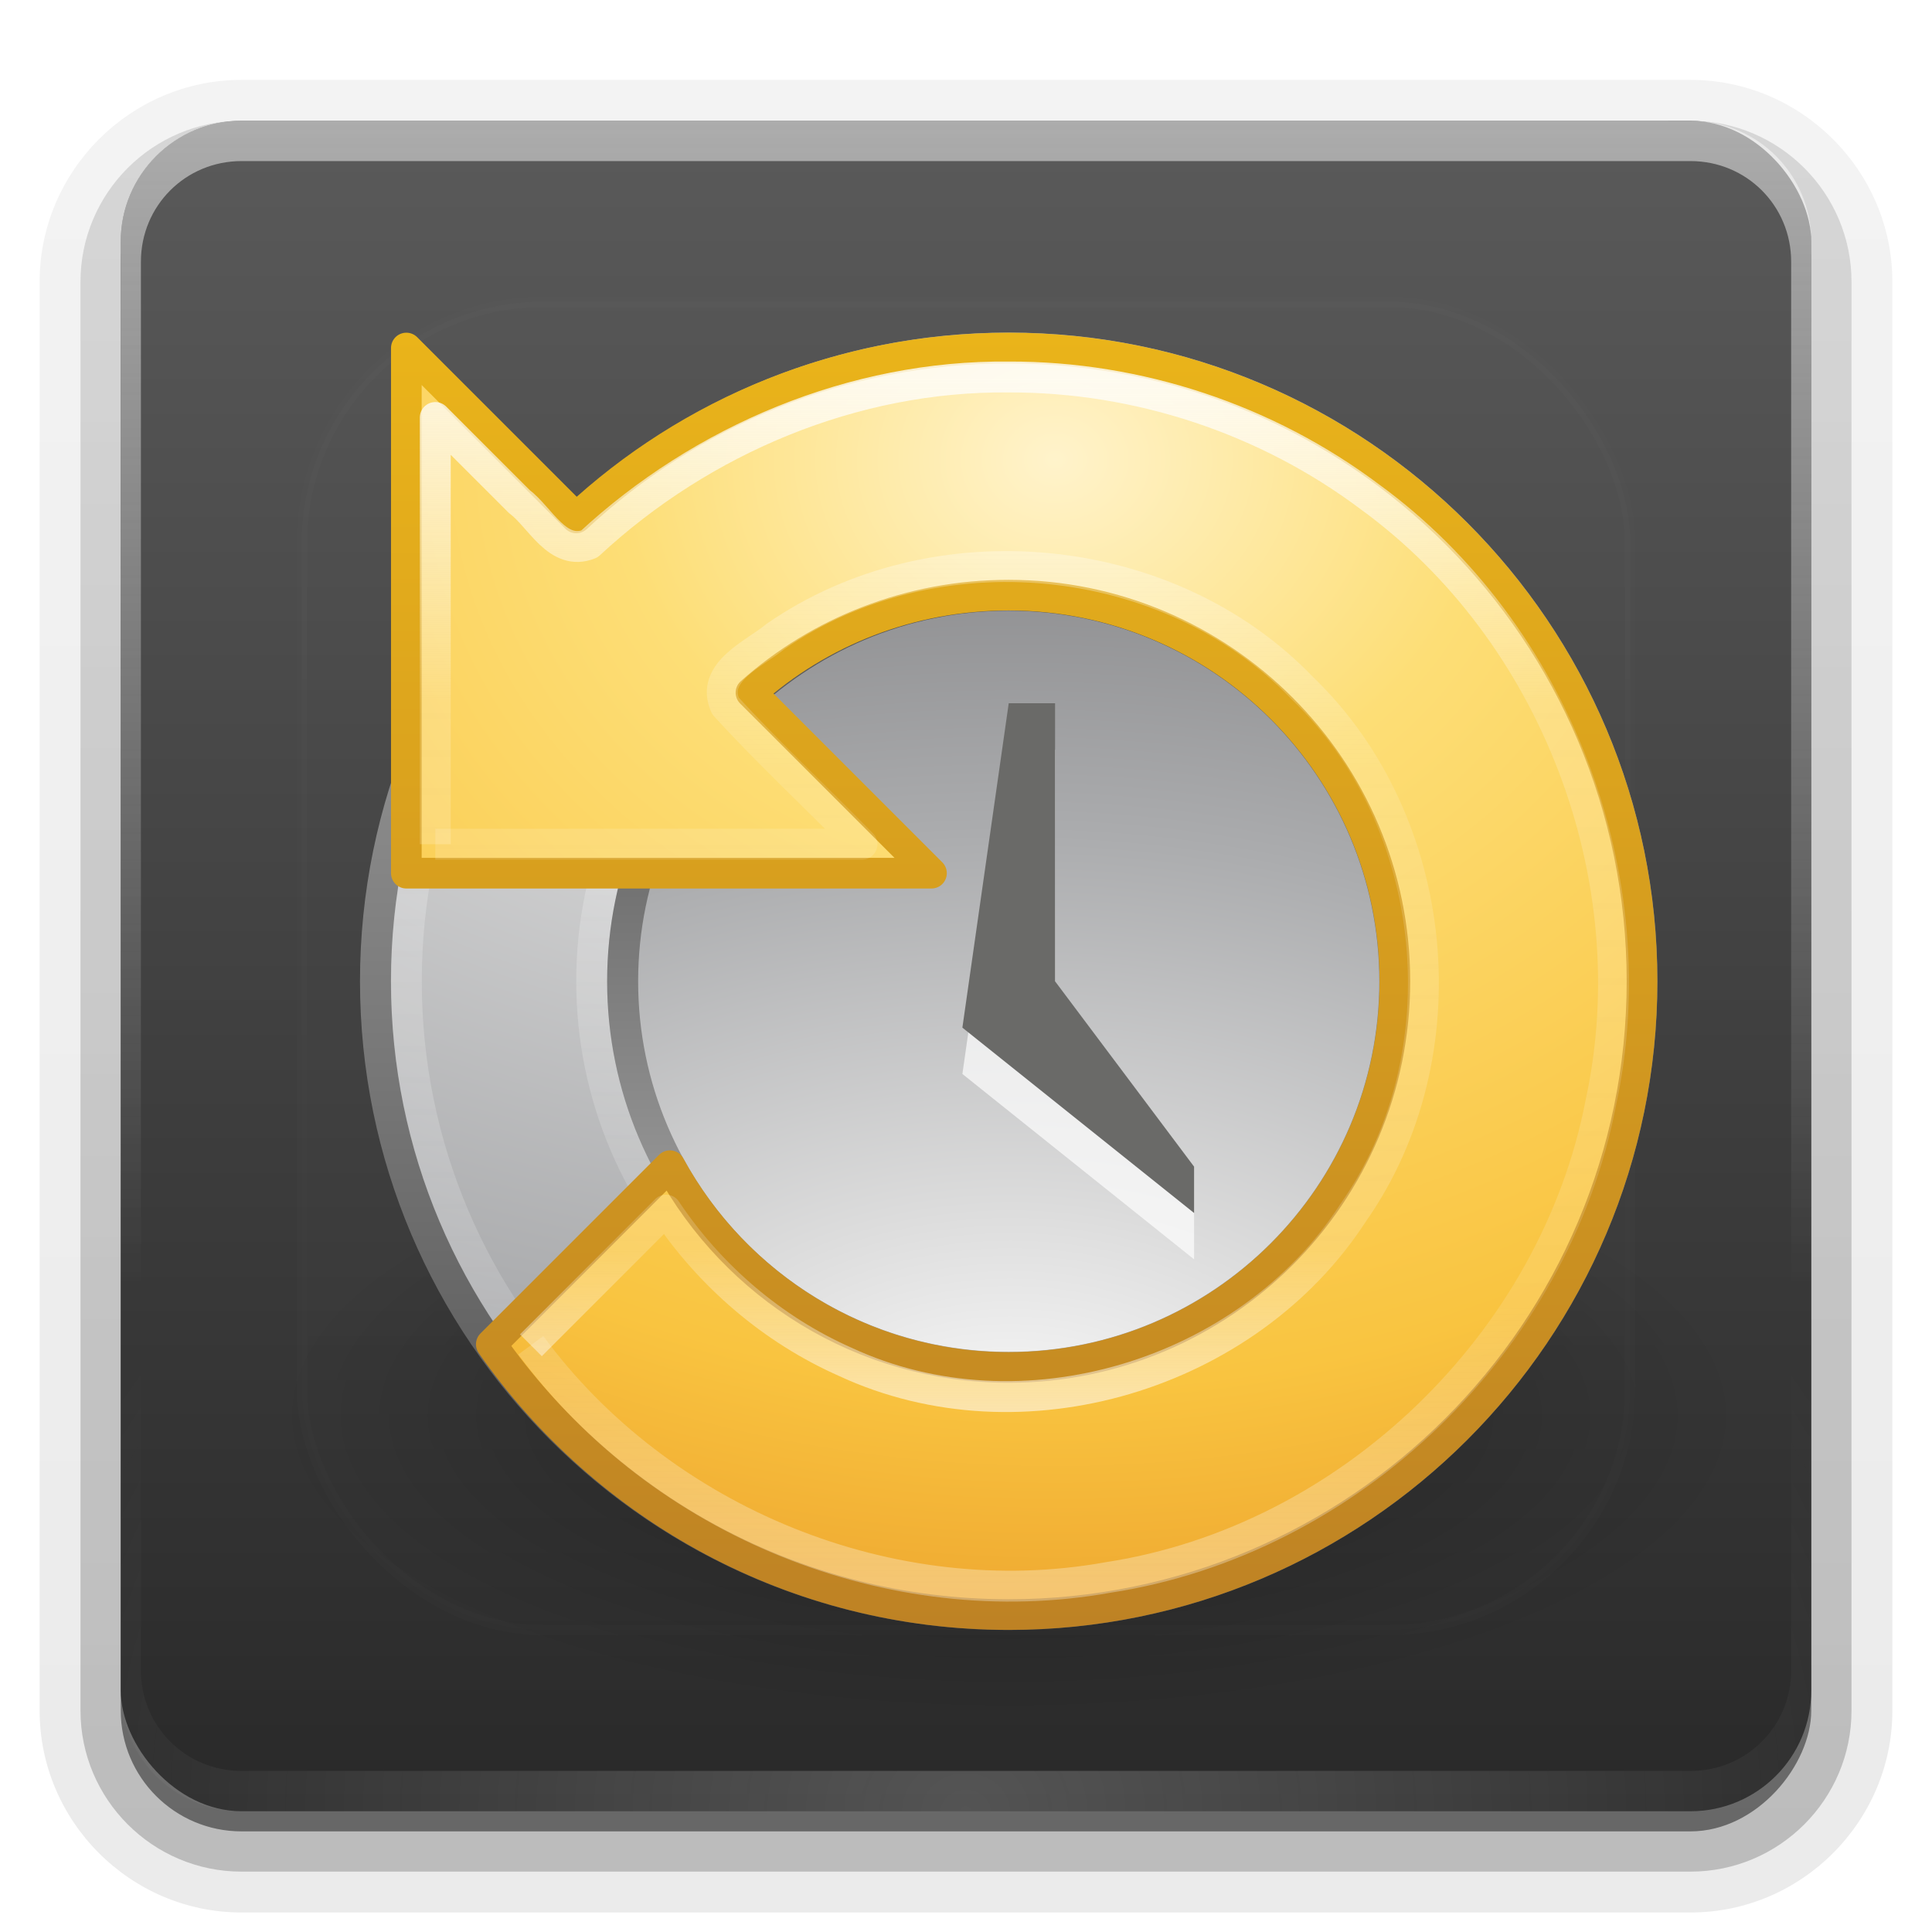 <svg height="96" width="96" xmlns="http://www.w3.org/2000/svg" xmlns:xlink="http://www.w3.org/1999/xlink"><linearGradient id="a"><stop offset="0" stop-color="#fefefe"/><stop offset="1" stop-color="#fefefe" stop-opacity="0"/></linearGradient><linearGradient id="b" gradientUnits="userSpaceOnUse" x1="36.357" x2="36.357" xlink:href="#a" y1="6" y2="63.893"/><filter id="c" color-interpolation-filters="sRGB" height="1.384" width="1.384" x="-.192" y="-.192"><feGaussianBlur stdDeviation="5.28"/></filter><linearGradient id="d" gradientUnits="userSpaceOnUse" x1="48" x2="48" xlink:href="#a" y1="20.221" y2="138.661"/><radialGradient id="e" cx="48" cy="90.172" gradientTransform="matrix(1.157 0 0 .996 -7.551 .197)" gradientUnits="userSpaceOnUse" r="42" xlink:href="#a"/><clipPath id="f"><rect height="84" rx="6" width="84" x="6" y="6"/></clipPath><linearGradient id="g" gradientUnits="userSpaceOnUse" x1="48" x2="48" y1="90" y2="5.988"><stop offset="0" stop-color="#292929"/><stop offset="1" stop-color="#5a5a5a"/></linearGradient><linearGradient id="h" gradientTransform="matrix(1.006 0 0 .994 100 0)" gradientUnits="userSpaceOnUse" x1="45.448" x2="45.448" y1="92.54" y2="7.017"><stop offset="0"/><stop offset="1" stop-opacity=".588"/></linearGradient><linearGradient id="i" gradientTransform="matrix(1.024 0 0 1.012 -1.143 -98.071)" gradientUnits="userSpaceOnUse" x1="32.251" x2="32.251" xlink:href="#h" y1="6.132" y2="90.239"/><linearGradient id="j" gradientTransform="translate(0 -97)" gradientUnits="userSpaceOnUse" x1="32.251" x2="32.251" xlink:href="#h" y1="6.132" y2="90.239"/><radialGradient id="k" cx="62.625" cy="4.625" gradientTransform="matrix(2.259 0 0 .913 -117.458 33.834)" gradientUnits="userSpaceOnUse" r="10.625"><stop offset="0"/><stop offset="1" stop-opacity="0"/></radialGradient><linearGradient id="l" gradientTransform="matrix(.664 0 0 .664 .076 .076)" gradientUnits="userSpaceOnUse" x1="18.379" x2="18.379" y1="44.98" y2="3.082"><stop offset="0" stop-color="#505050"/><stop offset="1" stop-color="#aaa"/></linearGradient><radialGradient id="m" cx="23.896" cy="3.99" gradientTransform="matrix(0 1.584 -2.09 0 24.34 -36.357)" gradientUnits="userSpaceOnUse" r="20.397"><stop offset="0" stop-color="#fefefe"/><stop offset=".262" stop-color="#ddd"/><stop offset=".661" stop-color="#abacae"/><stop offset="1" stop-color="#89898b"/></radialGradient><linearGradient id="n"><stop offset="0" stop-color="#fefefe"/><stop offset=".269" stop-color="#fefefe" stop-opacity=".235"/><stop offset=".769" stop-color="#fefefe" stop-opacity=".157"/><stop offset="1" stop-color="#fefefe" stop-opacity=".392"/></linearGradient><linearGradient id="o" gradientTransform="matrix(1.596 0 0 1.602 -63.523 -15.342)" gradientUnits="userSpaceOnUse" x1="56.724" x2="56.724" y1="42.358" y2="11.452"><stop offset="0" stop-color="#b67926"/><stop offset="1" stop-color="#eab41a"/></linearGradient><radialGradient id="p" cx="13.139" cy="5.235" gradientTransform="matrix(0 3.257 -3.881 0 45.819 -35.669)" gradientUnits="userSpaceOnUse" r="13.931"><stop offset="0" stop-color="#fff3cb"/><stop offset=".262" stop-color="#fdde76"/><stop offset=".661" stop-color="#f9c440"/><stop offset="1" stop-color="#e48b20"/></radialGradient><linearGradient id="q" gradientUnits="userSpaceOnUse" x1="24" x2="24" xlink:href="#n" y1="41" y2="10"/><linearGradient id="r" gradientUnits="userSpaceOnUse" x1="27" x2="27" xlink:href="#n" y1="4.5" y2="43.5"/><radialGradient id="s" cx="23.467" cy="3.99" fx="23.467" fy="3.99" gradientTransform="matrix(0 2.483 -3.675 0 38.663 -55.538)" gradientUnits="userSpaceOnUse" r="20.397" xlink:href="#m"/><linearGradient id="t" gradientTransform="matrix(1.008 0 0 1.008 -.182 -.182)" gradientUnits="userSpaceOnUse" x1="18.379" x2="18.379" xlink:href="#l" y1="44.98" y2="3.082"/><linearGradient id="u" gradientUnits="userSpaceOnUse" x1="26.16" x2="26.16" xlink:href="#n" y1="9.958" y2="38.042"/><linearGradient id="v" gradientUnits="userSpaceOnUse" x1="27.12" x2="27.12" xlink:href="#n" y1="3.717" y2="44.283"/><radialGradient id="w" cx="21.707" cy="3.966" fx="21.707" fy="3.966" gradientTransform="matrix(0 -1.514 -2.241 0 32.94 72.496)" gradientUnits="userSpaceOnUse" r="20.397" xlink:href="#m"/><linearGradient id="x" gradientTransform="matrix(.614 0 0 -.614 9.255 38.744)" gradientUnits="userSpaceOnUse" x1="18.379" x2="18.379" xlink:href="#l" y1="44.98" y2="3.082"/><g><g fill="url(#i)"><path d="m12-95.031c-5.511 0-10.031 4.52-10.031 10.031v71c0 5.511 4.52 10.031 10.031 10.031h72c5.511 0 10.031-4.52 10.031-10.031v-71c0-5.511-4.52-10.031-10.031-10.031z" opacity=".08" transform="scale(1 -1)"/><path d="m12-94.031c-4.972 0-9.031 4.06-9.031 9.031v71c0 4.972 4.06 9.031 9.031 9.031h72c4.972 0 9.031-4.06 9.031-9.031v-71c0-4.972-4.06-9.031-9.031-9.031z" opacity=".1" transform="scale(1 -1)"/><path d="m12-93c-4.409 0-8 3.591-8 8v71c0 4.409 3.591 8 8 8h72c4.409 0 8-3.591 8-8v-71c0-4.409-3.591-8-8-8z" opacity=".2" transform="scale(1 -1)"/><rect height="85" opacity=".3" rx="7" transform="scale(1 -1)" width="86" x="5" y="-92"/></g><rect fill="url(#j)" height="84" opacity=".45" rx="6" transform="scale(1 -1)" width="84" x="6" y="-91"/></g><g><rect fill="url(#g)" height="84" rx="6" width="84" x="6" y="6"/><path d="m12 6c-3.324 0-6 2.676-6 6v2 68 2c0 .335.041.651.094.969.049.296.097.597.188.875.01.03.021.064.031.094.099.288.235.547.375.812.145.274.316.536.5.781s.374.473.594.688c.44.428.943.815 1.5 1.094.279.14.573.247.875.344-.256-.1-.487-.236-.719-.375-.007-.004-.024.004-.031 0-.032-.019-.062-.043-.094-.062-.12-.077-.231-.164-.344-.25-.106-.081-.213-.161-.312-.25-.178-.161-.347-.345-.5-.531-.108-.13-.218-.265-.312-.406-.025-.038-.038-.086-.062-.125-.065-.103-.13-.205-.188-.312-.101-.195-.206-.416-.281-.625-.008-.022-.024-.041-.031-.062-.032-.092-.036-.187-.062-.281-.03-.107-.07-.203-.094-.312-.073-.342-.125-.698-.125-1.062v-2-68-2c0-2.782 2.218-5 5-5h2 68 2c2.782 0 5 2.218 5 5v2 68 2c0 .364-.052.721-.125 1.062-.044.207-.088.398-.156.594-.008.022-.023.041-.031.062-.063.174-.138.367-.219.531-.042.083-.079.17-.125.25-.055.097-.127.188-.188.281-.094.141-.205.276-.312.406-.143.174-.303.347-.469.5-.011.01-.02.021-.031.031-.138.126-.285.234-.438.344-.103.073-.204.153-.312.219-.007.004-.024-.004-.031 0-.232.139-.463.275-.719.375.302-.097.596-.204.875-.344.557-.279 1.06-.666 1.5-1.094.22-.214.409-.442.594-.688s.355-.508.5-.781c.14-.265.276-.525.375-.812.01-.031.021-.063.031-.094.09-.278.139-.579.188-.875.052-.318.094-.634.094-.969v-2-68-2c0-3.324-2.676-6-6-6z" fill="url(#b)" opacity=".5"/><path d="m12 90c-3.324 0-6-2.676-6-6v-2-68-2c0-.335.041-.651.094-.969.049-.296.097-.597.188-.875.01-.03.021-.064.031-.094.099-.288.235-.547.375-.812.145-.274.316-.536.5-.781s.374-.473.594-.688c.44-.428.943-.815 1.5-1.094.279-.14.573-.247.875-.344-.256.1-.487.236-.719.375-.007.004-.024-.004-.031 0-.032.019-.062.043-.094.062-.12.077-.231.164-.344.25-.106.081-.213.161-.312.25-.178.161-.347.345-.5.531-.108.13-.218.265-.312.406-.025.038-.038.086-.062.125-.065.103-.13.205-.188.312-.101.195-.206.416-.281.625-.008.022-.024.041-.031.062-.032.092-.036.187-.062.281-.03.107-.07.203-.094.312-.073.342-.125.698-.125 1.062v2 68 2c0 2.782 2.218 5 5 5h2 68 2c2.782 0 5-2.218 5-5v-2-68-2c0-.364-.052-.721-.125-1.062-.044-.207-.088-.398-.156-.594-.008-.022-.023-.041-.031-.062-.063-.174-.138-.367-.219-.531-.042-.083-.079-.17-.125-.25-.055-.097-.127-.188-.188-.281-.094-.141-.205-.276-.312-.406-.143-.174-.303-.347-.469-.5-.011-.01-.02-.021-.031-.031-.138-.126-.285-.234-.438-.344-.103-.073-.204-.153-.312-.219-.007-.004-.024.004-.031 0-.232-.139-.463-.275-.719-.375.302.097.596.204.875.344.557.279 1.06.666 1.5 1.094.22.214.409.442.594.688s.355.508.5.781c.14.265.276.525.375.812.01.031.021.063.031.094.09.278.139.579.188.875.052.318.094.634.094.969v2 68 2c0 3.324-2.676 6-6 6z" fill="url(#e)" opacity=".2"/></g><rect height="66" rx="12" style="opacity:.1;stroke:#fefefe;stroke-width:.5;stroke-linecap:round;clip-path:url(#f);fill:url(#d);filter:url(#c)" width="66" x="15" y="15"/><g transform="matrix(1.535 0 0 1.535 13.283 11.92)"><path d="m48 38.055a24 9.697 0 0 1 -48 0 24 9.697 0 1 1 48 0z" fill="url(#k)" fill-rule="evenodd" opacity=".3"/><g stroke-linejoin="round"><path d="m24 3.502c-11.31 0-20.498 9.188-20.498 20.498 0 11.31 9.188 20.498 20.498 20.498 11.31 0 20.498-9.188 20.498-20.498 0-11.31-9.188-20.498-20.498-20.498z" fill="url(#s)" stroke="url(#t)" stroke-linecap="round" stroke-width="1.004"/><path d="m24 10.5c-7.449 0-13.5 6.051-13.5 13.5 0 7.449 6.051 13.5 13.5 13.5 7.449 0 13.5-6.051 13.5-13.5 0-7.449-6.051-13.5-13.5-13.5z" fill="none" stroke="url(#u)"/><path d="m24 4.5c-10.76 0-19.5 8.741-19.5 19.5 0 10.76 8.741 19.5 19.5 19.5 10.76 0 19.5-8.741 19.5-19.5 0-10.76-8.741-19.5-19.5-19.5z" fill="none" stroke="url(#v)"/><path d="m24 36.498c-6.896 0-12.498-5.602-12.498-12.498 0-6.896 5.602-12.498 12.498-12.498 6.896 0 12.498 5.602 12.498 12.498 0 6.896-5.602 12.498-12.498 12.498z" fill="url(#w)" stroke="url(#x)" stroke-linecap="round" stroke-width="1.004"/></g><path d="m25.5 16.5h-1.5l-1.5 10.5 7.5 6.0 0-1.5-4.5-6z" fill="#fefefe" fill-rule="evenodd" opacity=".7"/><path d="m25.5 15h-1.5l-1.5 10.5 7.5 6.0 0-1.5-4.5-6z" fill="#6a6a68" fill-rule="evenodd"/><path d="m4.5 3.5v17h17l-5.844-5.844c2.215-1.974 5.148-3.156 8.344-3.156 6.896 0 12.5 5.604 12.5 12.5 0 6.896-5.604 12.5-12.5 12.5-4.736 0-8.849-2.642-10.969-6.531l-5.781 5.781c3.698 5.289 9.811 8.75 16.75 8.75 11.31 0 20.5-9.19 20.5-20.5 0-11.31-9.19-20.5-20.5-20.5-5.397 0-10.335 2.084-14 5.5z" fill="url(#p)" stroke="url(#o)" stroke-linejoin="round" stroke-width=".992"/><path d="m5.438 19.562h13.812c-1.462-1.501-3.009-2.932-4.419-4.476-.507-1.1.961-1.696 1.62-2.249 5.138-3.562 12.705-2.854 17.046 1.666 4.509 4.33 5.243 11.891 1.642 17.004-3.408 5.251-10.726 7.465-16.431 4.811-2.35-1.04-4.374-2.778-5.801-4.911-1.458 1.458-2.917 2.917-4.375 4.375" fill="none" opacity=".8" stroke="url(#q)" stroke-linejoin="round"/><path d="m8.531 35.781c4.206 5.716 11.687 8.78 18.689 7.517 7.807-1.198 14.451-7.602 15.945-15.357 1.577-7.262-1.46-15.238-7.463-19.615-3.347-2.518-7.514-3.902-11.702-3.888-5.014-.049-9.924 2.017-13.578 5.408-1.029.407-1.58-.864-2.267-1.378-.906-.906-1.812-1.812-2.718-2.718v13.812" fill="none" opacity=".8" stroke="url(#r)" stroke-linejoin="round"/></g></svg>